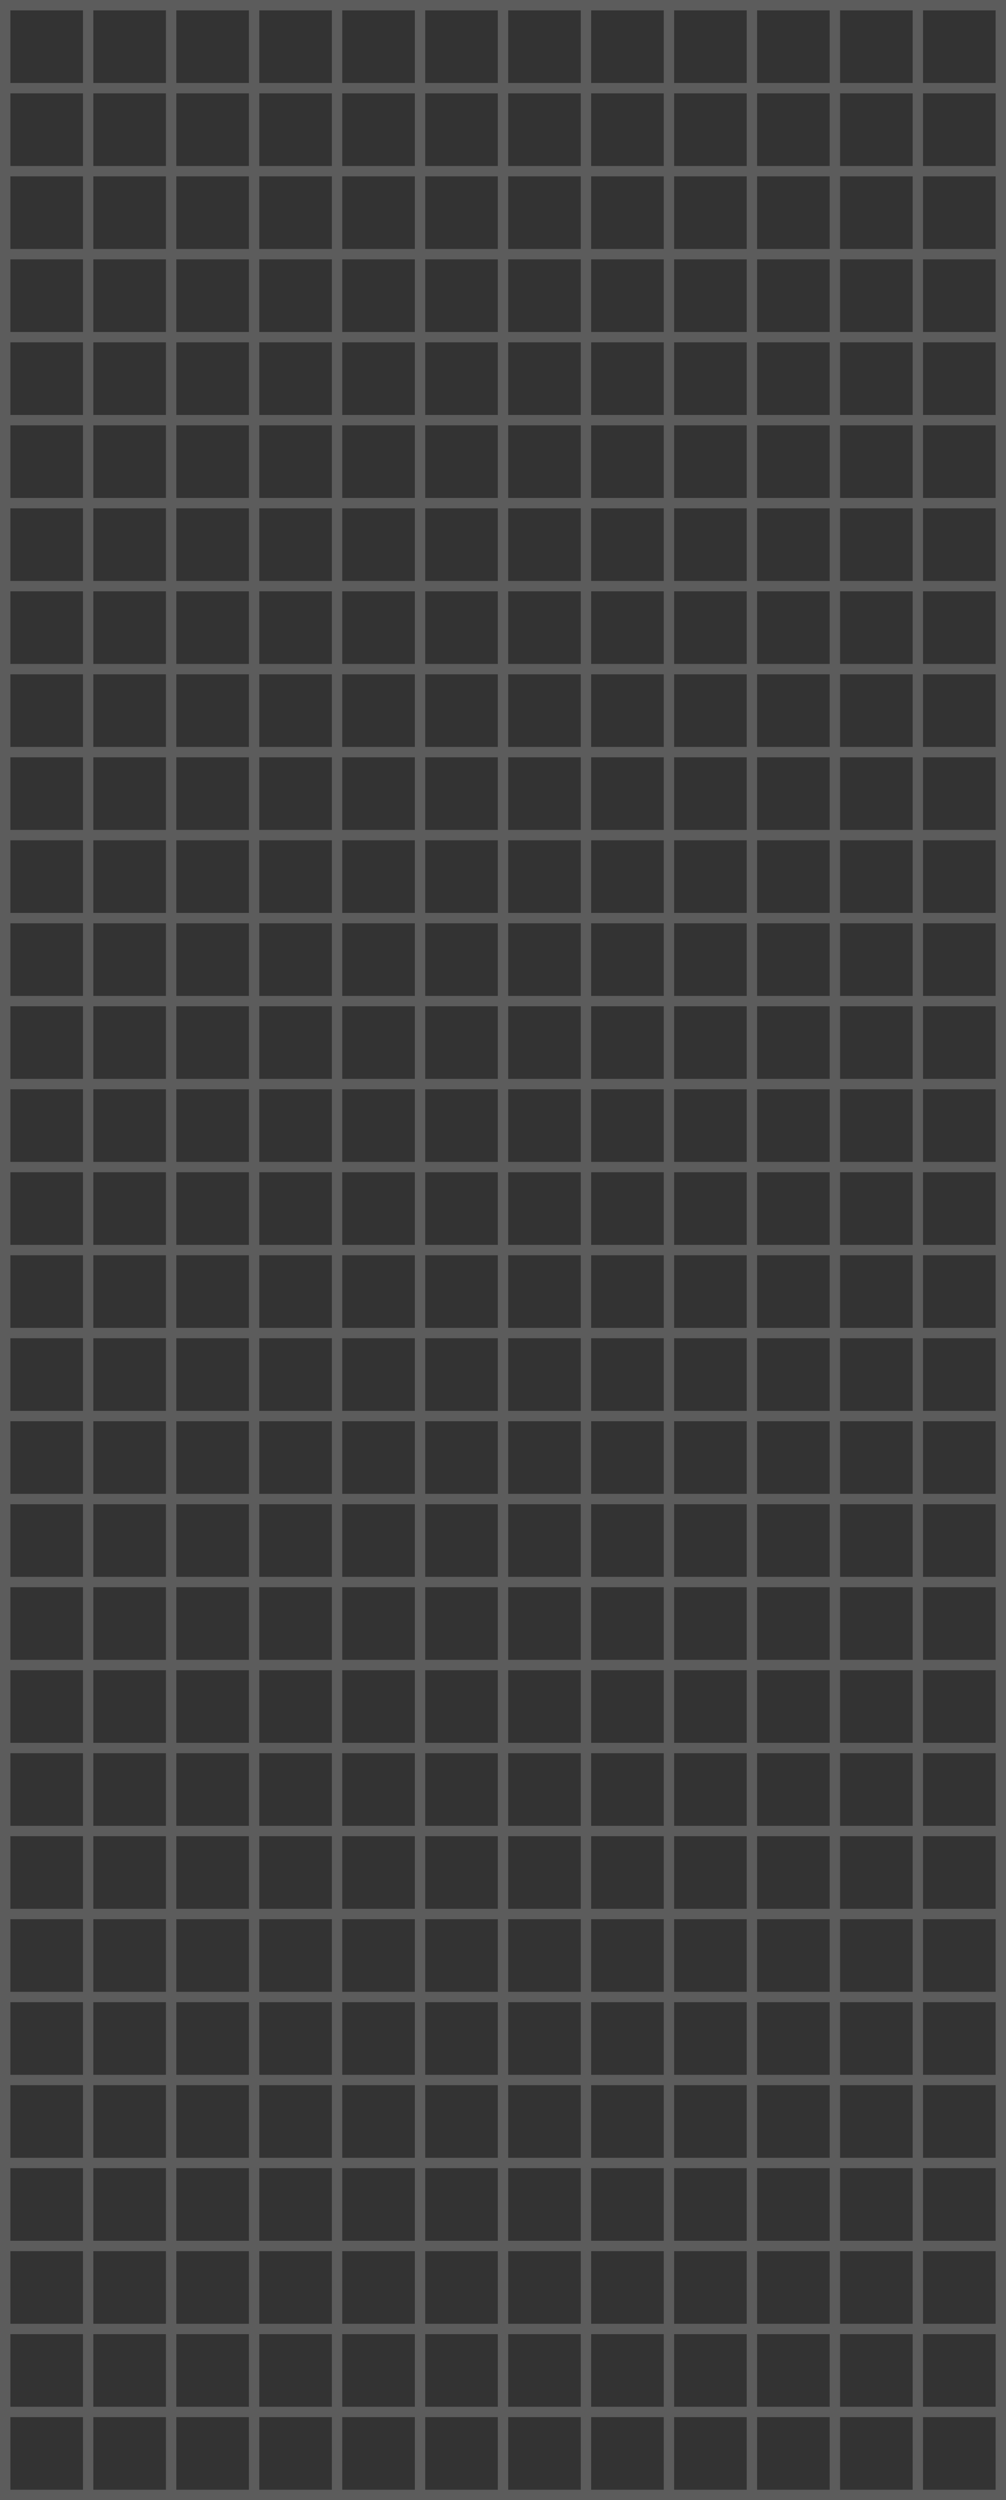 <svg width="97" height="241" viewBox="0 0 97 241" fill="none" xmlns="http://www.w3.org/2000/svg">
<rect x="0" y="0" width="97" height="241" fill="#333333" stroke="none"/>
<path d="M0.5 240L0.5 0M8.5 240L8.5 0M16.5 240L16.5 0M24.5 240L24.5 0M32.5 240L32.5 0M40.5 240L40.5 0M48.5 240L48.5 0M56.5 240L56.5 0M64.5 240L64.5 0M72.5 240L72.5 0M80.5 240L80.5 0M88.5 240L88.5 0M96.5 240L96.5 0M97 0.5H0M97 8.5H0M97 16.5H0M97 24.5H0M97 32.5H0M97 40.5H0M97 48.5H0M97 56.5H0M97 64.5H0M97 72.5H0M97 80.5H0M97 88.5H0M97 96.5H0M97 104.5H0M97 112.5H0M97 120.5H0M97 128.5H0M97 136.5H0M97 144.5H0M97 152.5H0M97 160.5H0M97 168.5H0M97 176.5H0M97 184.5H0M97 192.5H0M97 200.5H0M97 208.5H0M97 216.5H0M97 224.5H0M97 232.5H0M97 240.5H0" stroke="white" stroke-opacity="0.2"/>
</svg>
